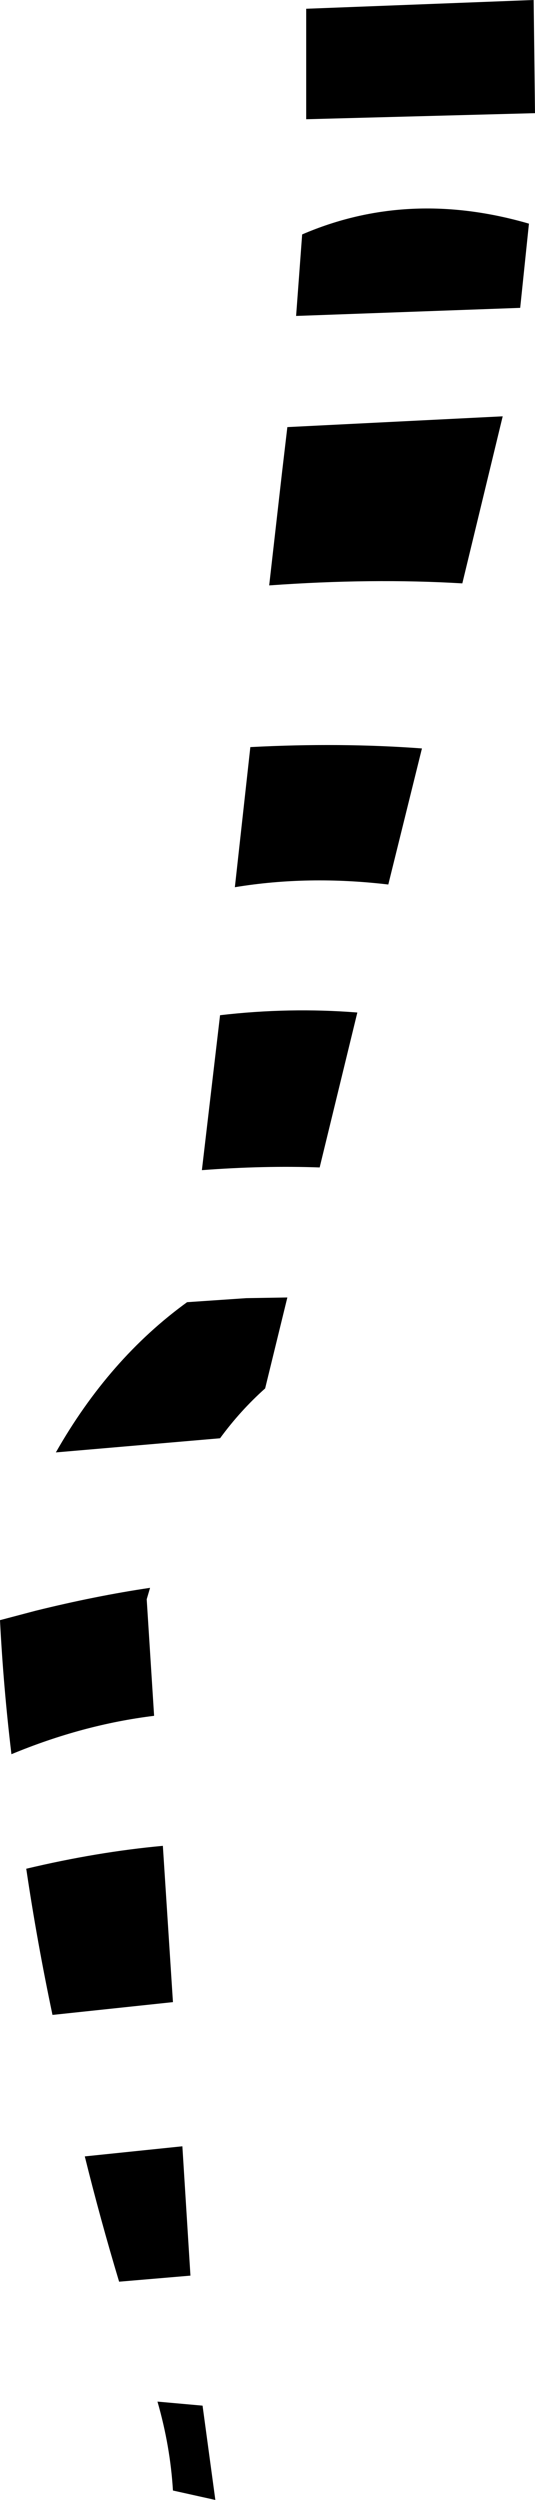 <?xml version="1.0" encoding="UTF-8" standalone="no"?>
<svg xmlns:xlink="http://www.w3.org/1999/xlink" height="185.55px" width="39.75px" xmlns="http://www.w3.org/2000/svg">
  <g transform="matrix(1.0, 0.0, 0.0, 1.0, -162.0, -237.1)">
    <path d="M184.75 245.95 L184.75 237.75 201.65 237.1 201.75 245.5 184.75 245.95 M183.35 268.8 L199.35 268.0 196.35 280.4 Q189.65 280.0 182.0 280.55 L182.95 272.2 183.35 268.8 M201.3 253.7 L200.65 259.95 184.0 260.55 184.45 254.5 Q192.35 251.1 201.3 253.7 M193.35 292.65 L190.85 302.75 Q184.9 302.05 179.45 302.95 L180.6 292.55 Q187.3 292.2 193.35 292.65 M164.65 356.65 Q169.1 355.55 173.15 354.95 L172.9 355.8 173.45 364.45 Q168.15 365.1 162.85 367.3 162.25 362.3 162.0 357.35 L164.65 356.65 M165.9 386.65 Q164.75 381.2 163.95 375.8 169.2 374.55 174.1 374.1 L174.85 385.7 165.9 386.65 M177.0 323.95 L178.35 312.45 Q183.5 311.85 188.55 312.25 L185.75 323.75 Q181.65 323.6 177.0 323.95 M175.9 333.75 L180.3 333.45 183.35 333.4 181.7 340.15 Q179.85 341.8 178.35 343.85 L166.15 344.9 Q170.1 337.95 175.9 333.75 M173.7 415.35 L177.05 415.65 178.0 422.65 174.85 421.95 Q174.65 418.65 173.7 415.35 M170.85 406.45 Q169.45 401.8 168.3 397.15 L175.55 396.4 176.15 406.0 170.85 406.45" fill="#000000" fill-rule="evenodd" stroke="none"/>
  </g>
</svg>
